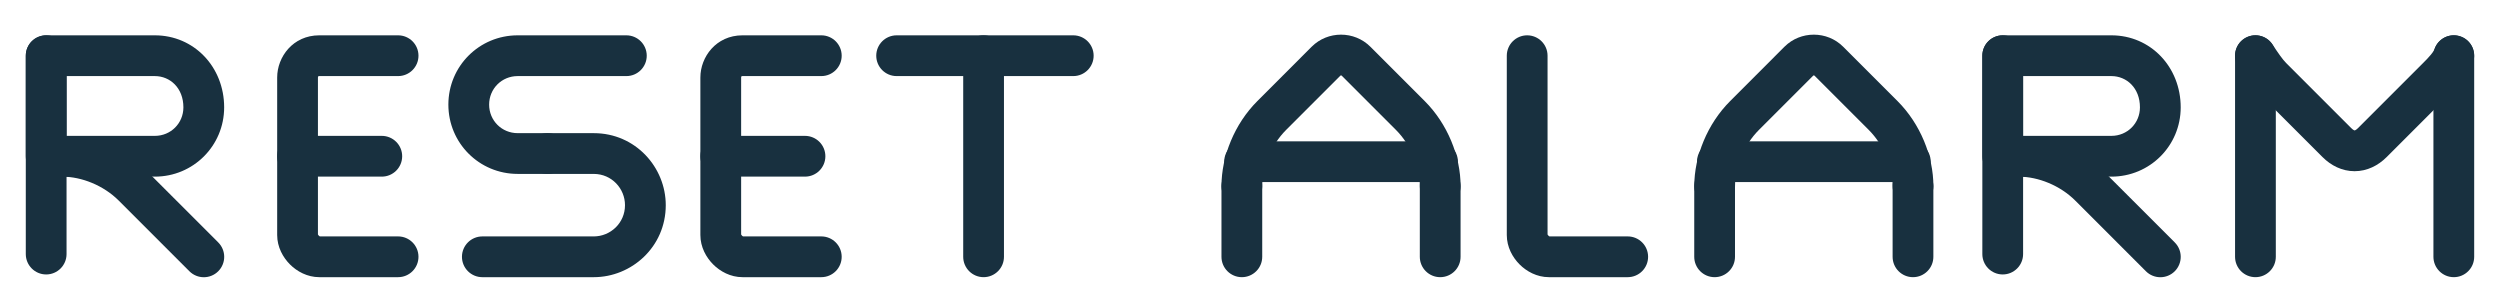 <svg fill="none" height="11" viewBox="0 0 92 11" width="92" xmlns="http://www.w3.org/2000/svg"><g clip-rule="evenodd" fill="#18303f" fill-rule="evenodd"><path d="m10.2 2.85c0-.751.576-1.55 1.55-1.55h2.9c.414 0 .75.336.75.75 0 .414-.336.75-.75.75h-2.9c-.012 0-.02.001-.025.002s-.006.002-.007.002c0 0.0 0-0 0 0-0.0 0-.001.001-.003.003-.003.003-.007.009-.01.018-.004.009-.005.018-.005.025v5.78c.005.01.015.024.03.04.015.016.03.025.04.03h2.88c.414 0 .75.336.75.75 0 .414-.336.75-.75.75h-2.9c-.444 0-.825-.214-1.08-.47-.255-.255-.47-.636-.47-1.08z"/><path d="m10.2 5.75c0-.414.336-.75.75-.75h3.1c.414 0 .75.336.75.75 0 .414-.336.75-.75.75h-3.1c-.414 0-.75-.336-.75-.75z"/><path d="m25.774 2.85c0-.751.576-1.55 1.55-1.55h2.9c.414 0 .75.336.75.75 0 .414-.336.75-.75.75h-2.9c-.012 0-.02.001-.025.002-.004.001-.006.002-.007.002 0 0.0 0-0 0 0-0.0 0-.001.001-.003.003-.003.003-.007.009-.01.018-.004.009-.005.018-.005.025v5.78c.005.01.015.024.03.04.015.016.03.025.04.03h2.88c.414 0 .75.336.75.75 0 .414-.336.75-.75.75h-2.9c-.444 0-.825-.214-1.08-.47-.255-.255-.47-.636-.47-1.08z"/><path d="m25.774 5.75c0-.414.336-.75.75-.75h3.1c.414 0 .75.336.75.75 0 .414-.336.75-.75.75h-3.1c-.414 0-.75-.336-.75-.75z"/><path d="m36.196 1.3c.414 0 .75.336.75.75v7.4c0 .414-.336.75-.75.75s-.75-.336-.75-.75v-7.4c0-.414.336-.75.75-.75z"/><path d="m32.246 2.05c0-.414.336-.75.75-.75h6.5c.414 0 .75.336.75.75 0 .414-.336.75-.75.75h-6.5c-.414 0-.75-.336-.75-.75z"/><path d="m16.5 3.85c0-1.414 1.136-2.55 2.55-2.55h4c.414 0 .75.336.75.75 0 .414-.336.75-.75.75h-4c-.586 0-1.05.464-1.05 1.05 0 .586.464 1.05 1.05 1.05h1.1c.414 0 .75.336.75.75 0 .414-.336.75-.75.75h-1.1c-1.414 0-2.55-1.136-2.55-2.55z"/><path d="m19.4 5.65c0-.414.336-.75.75-.75h1.7c1.54 0 2.65 1.262 2.65 2.65 0 1.54-1.262 2.65-2.65 2.65h-4.1c-.414 0-.75-.336-.75-.75s.336-.75.75-.75h4.1c.612 0 1.15-.49 1.15-1.15 0-.612-.49-1.15-1.15-1.15h-1.7c-.414 0-.75-.336-.75-.75z"/><path d="m56.2 1.3c.414 0 .75.336.75.75v6.58c.005.01.015.024.03.04.015.016.03.025.04.03h2.88c.414 0 .75.336.75.75 0 .414-.336.75-.75.75h-2.9c-.444 0-.825-.214-1.08-.47-.255-.255-.47-.636-.47-1.08v-6.6c0-.414.336-.75.75-.75z"/><path d="m48.269 1.72c.593-.593 1.568-.593 2.161 0l2 2c.839.839 1.32 2.029 1.32 3.13 0 .414-.336.75-.75.75-.414 0-.75-.336-.75-.75 0-.699-.319-1.509-.88-2.07l-2-2c-0-0-.005-.005-.02-.005-.015 0-.02.005-.02.005l-2 2c-.561.561-.88 1.371-.88 2.07 0 .414-.336.75-.75.75-.414 0-.75-.336-.75-.75 0-1.101.481-2.291 1.32-3.13z"/><path d="m52.999 6.1c.414 0 .75.336.75.75v2.6c0 .414-.336.75-.75.75s-.75-.336-.75-.75v-2.6c0-.414.336-.75.75-.75z"/><path d="m45.7 6.1c.414 0 .75.336.75.75v2.6c0 .414-.336.75-.75.75-.414 0-.75-.336-.75-.75v-2.6c0-.414.336-.75.75-.75z"/><path d="m45.051 5.95c0-.414.336-.75.75-.75h7.1c.414 0 .75.336.75.75s-.336.75-.75.75h-7.1c-.414 0-.75-.336-.75-.75z"/><path d="m65.668 1.72c.593-.593 1.568-.593 2.161 0l2 2c.839.839 1.32 2.029 1.32 3.13 0 .414-.336.75-.75.75s-.75-.336-.75-.75c0-.699-.319-1.509-.88-2.07l-2-2c-0-0-.005-.005-.02-.005-.015 0-.019.005-.02.005l-2 2c-.561.561-.88 1.371-.88 2.07 0 .414-.336.75-.75.75s-.75-.336-.75-.75c0-1.101.481-2.291 1.32-3.13z"/><path d="m70.398 6.1c.414 0 .75.336.75.75v2.6c0 .414-.336.75-.75.75-.414 0-.75-.336-.75-.75v-2.6c0-.414.336-.75.75-.75z"/><path d="m63.098 6.1c.414 0 .75.336.75.75v2.6c0 .414-.336.75-.75.75s-.75-.336-.75-.75v-2.6c0-.414.336-.75.75-.75z"/><path d="m62.45 5.95c0-.414.336-.75.75-.75h7.1c.414 0 .75.336.75.75s-.336.75-.75.75h-7.1c-.414 0-.75-.336-.75-.75z"/><path d="m83 1.3c.414 0 .75.336.75.75v7.4c0 .414-.336.75-.75.75-.414 0-.75-.336-.75-.75v-7.4c0-.414.336-.75.75-.75z"/><path d="m90.3 1.3c.414 0 .75.336.75.75v7.4c0 .414-.336.75-.75.75s-.75-.336-.75-.75v-7.4c0-.414.336-.75.75-.75z"/><path d="m90.537 1.338c.393.131.605.556.474.949-.092.278-.259.511-.394.675-.136.167-.283.314-.381.411l-2.407 2.407c-.312.312-.719.52-1.18.52s-.869-.208-1.18-.52l-2.4-2.4c-.254-.254-.489-.606-.671-.881-.007-.011-.015-.022-.022-.034-.23-.345-.137-.81.208-1.04.345-.23.81-.137 1.04.208.214.321.37.55.506.686l2.4 2.4c.045.045.079.065.097.073.009.004.015.006.018.006.003.001.004.001.005.001s.002-0.0.005-.001c.003-.001.009-.002.018-.006.018-.008.052-.028.097-.073l2.4-2.4c.103-.103.202-.203.287-.307.091-.111.124-.177.132-.2.131-.393.556-.605.949-.474z"/><path d="m73.551 5.751c0-.414.336-.75.75-.75 1.101 0 2.291.481 3.13 1.32l2.6 2.6c.293.293.293.768 0 1.061s-.768.293-1.061 0l-2.6-2.6c-.561-.561-1.371-.88-2.07-.88-.414 0-.75-.336-.75-.75z"/><path d="m73.7 1.3c.414 0 .75.336.75.75v7.3c0 .414-.336.75-.75.75-.414 0-.75-.336-.75-.75v-7.3c0-.414.336-.75.75-.75z"/><path d="m72.95 2.05c0-.414.336-.75.75-.75h4c1.441 0 2.55 1.163 2.55 2.65 0 1.414-1.136 2.55-2.55 2.55h-4c-.414 0-.75-.336-.75-.75zm1.5.75v2.2h3.25c.586 0 1.05-.464 1.05-1.05 0-.713-.491-1.15-1.05-1.15z"/><path d="m1.551 5.751c0-.414.336-.75.75-.75 1.101 0 2.291.481 3.13 1.32l2.6 2.6c.293.293.293.768 0 1.061s-.768.293-1.061 0l-2.6-2.6c-.561-.561-1.371-.88-2.07-.88-.414 0-.75-.336-.75-.75z"/><path d="m1.699 1.3c.414 0 .75.336.75.75v7.3c0 .414-.336.75-.75.75-.414 0-.75-.336-.75-.75v-7.3c0-.414.336-.75.75-.75z"/><path d="m.949 2.05c0-.414.336-.75.75-.75h4c1.441 0 2.55 1.163 2.55 2.65 0 1.414-1.136 2.55-2.55 2.55h-4c-.414 0-.75-.336-.75-.75zm1.5.75v2.2h3.25c.586 0 1.05-.464 1.05-1.05 0-.713-.491-1.15-1.05-1.15z"/></g></svg>
